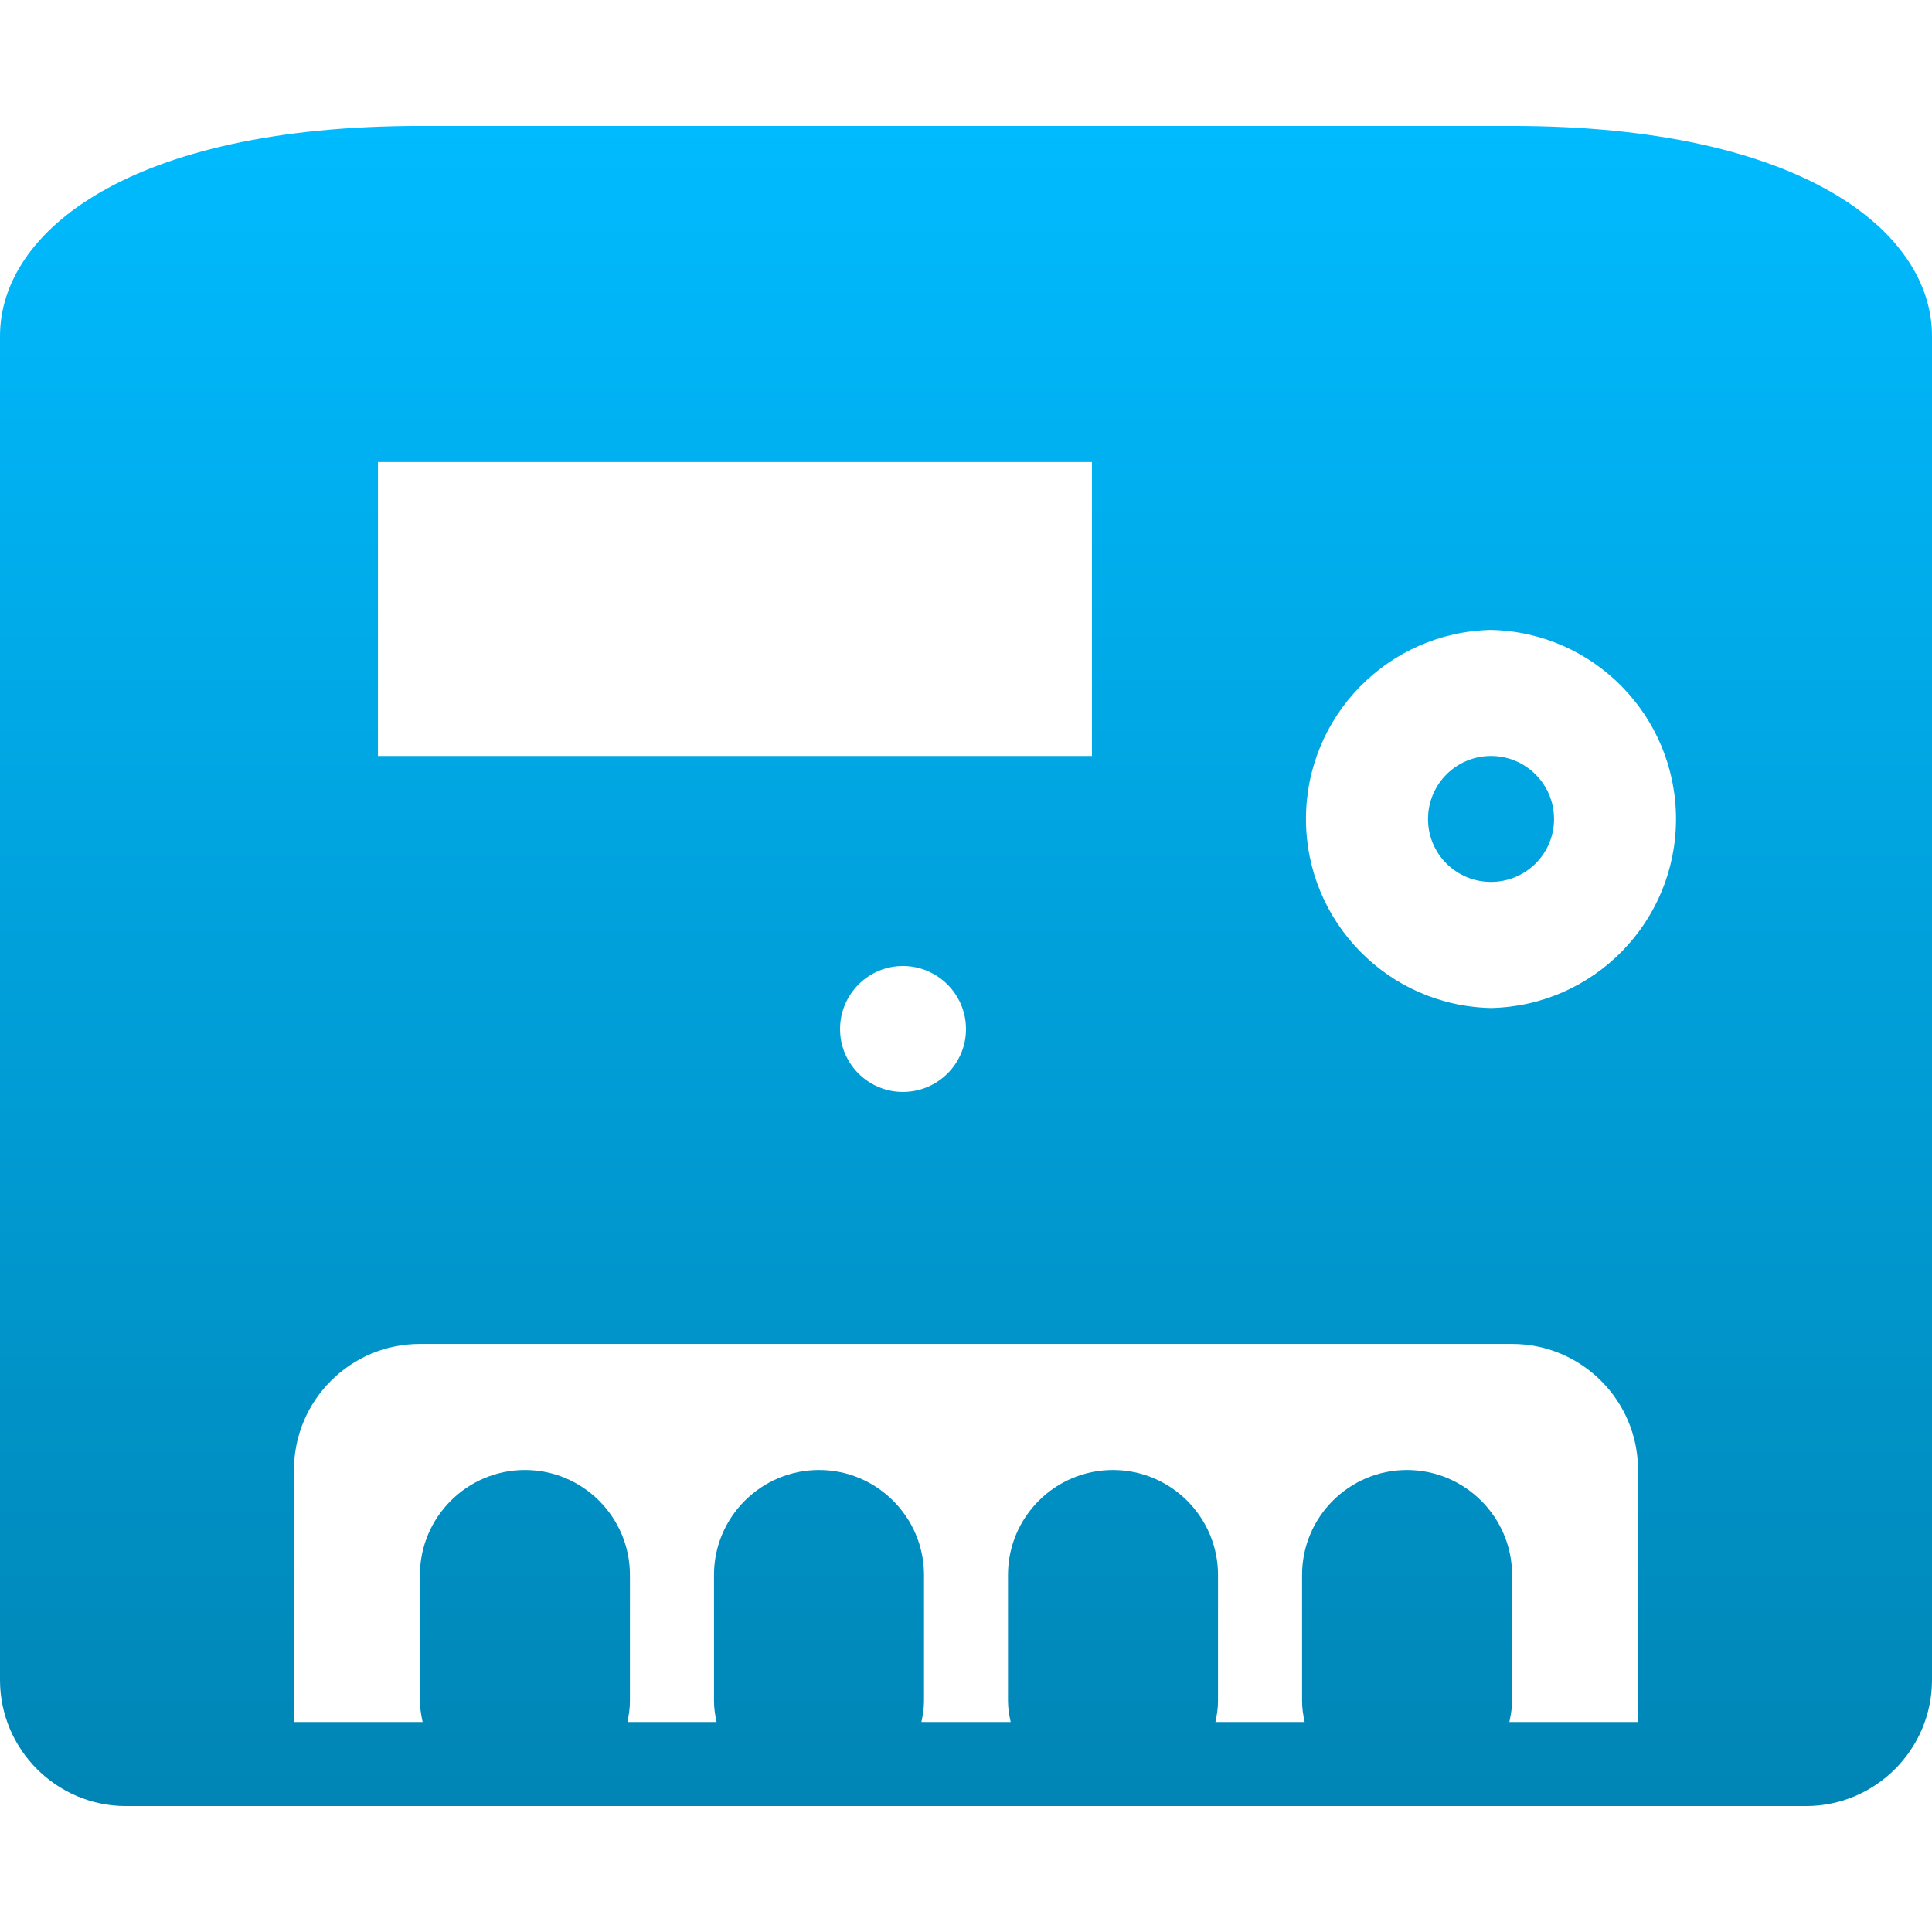 <svg xmlns="http://www.w3.org/2000/svg" xmlns:xlink="http://www.w3.org/1999/xlink" width="64" height="64" viewBox="0 0 64 64" version="1.1">
<defs>
<linearGradient id="linear0" gradientUnits="userSpaceOnUse" x1="0" y1="0" x2="0" y2="1" gradientTransform="matrix(64,0,0,55.656,0,4.172)">
<stop offset="0" style="stop-color:#00bbff;stop-opacity:1;"/>
<stop offset="1" style="stop-color:#0085b5;stop-opacity:1;"/>
</linearGradient>
</defs>
<g id="surface1">
<path style=" stroke:none;fill-rule:nonzero;fill:url(#linear0);" d="M 13.91 4.172 C 4.305 4.172 0 7.668 0 11.133 L 0 55.652 C 0 57.953 1.875 59.828 4.172 59.828 L 59.828 59.828 C 62.125 59.828 64 57.953 64 55.652 L 64 11.133 C 64 7.668 59.695 4.172 50.09 4.172 Z M 12.52 15.305 L 36.172 15.305 L 36.172 25.043 L 12.52 25.043 Z M 49.391 20.867 C 52.797 20.941 55.52 23.723 55.52 27.133 C 55.52 30.535 52.797 33.32 49.391 33.391 C 45.984 33.32 43.262 30.535 43.262 27.133 C 43.262 23.723 45.984 20.941 49.391 20.867 Z M 49.391 25.043 C 48.238 25.043 47.305 25.977 47.305 27.133 C 47.305 28.285 48.238 29.215 49.391 29.215 C 50.543 29.215 51.48 28.285 51.48 27.133 C 51.48 25.977 50.543 25.043 49.391 25.043 Z M 29.91 32 C 31.062 32 32 32.938 32 34.09 C 32 35.238 31.062 36.172 29.91 36.172 C 28.762 36.172 27.828 35.238 27.828 34.09 C 27.828 32.938 28.762 32 29.91 32 Z M 13.91 44.52 L 50.09 44.52 C 52.391 44.52 54.262 46.391 54.262 48.695 L 54.262 57.043 L 50 57.043 C 50.047 56.816 50.09 56.59 50.09 56.348 L 50.09 52.172 C 50.09 50.258 48.527 48.695 46.609 48.695 C 44.688 48.695 43.133 50.254 43.133 52.172 L 43.133 56.348 C 43.133 56.59 43.168 56.816 43.219 57.043 L 40.262 57.043 C 40.312 56.816 40.348 56.59 40.348 56.348 L 40.348 52.172 C 40.348 50.258 38.789 48.695 36.867 48.695 C 34.949 48.695 33.391 50.254 33.391 52.172 L 33.391 56.348 C 33.391 56.59 33.43 56.816 33.48 57.043 L 30.523 57.043 C 30.57 56.816 30.609 56.59 30.609 56.348 L 30.609 52.172 C 30.609 50.258 29.047 48.695 27.133 48.695 C 25.211 48.695 23.652 50.254 23.652 52.172 L 23.652 56.348 C 23.652 56.59 23.688 56.816 23.738 57.043 L 20.785 57.043 C 20.832 56.816 20.867 56.59 20.867 56.348 L 20.867 52.172 C 20.867 50.258 19.309 48.695 17.391 48.695 C 15.473 48.695 13.914 50.254 13.91 52.172 L 13.91 56.348 C 13.91 56.59 13.953 56.816 14 57.043 L 9.738 57.043 L 9.738 48.695 C 9.738 46.391 11.609 44.52 13.91 44.52 Z M 13.91 44.52 "/>
</g>
</svg>
